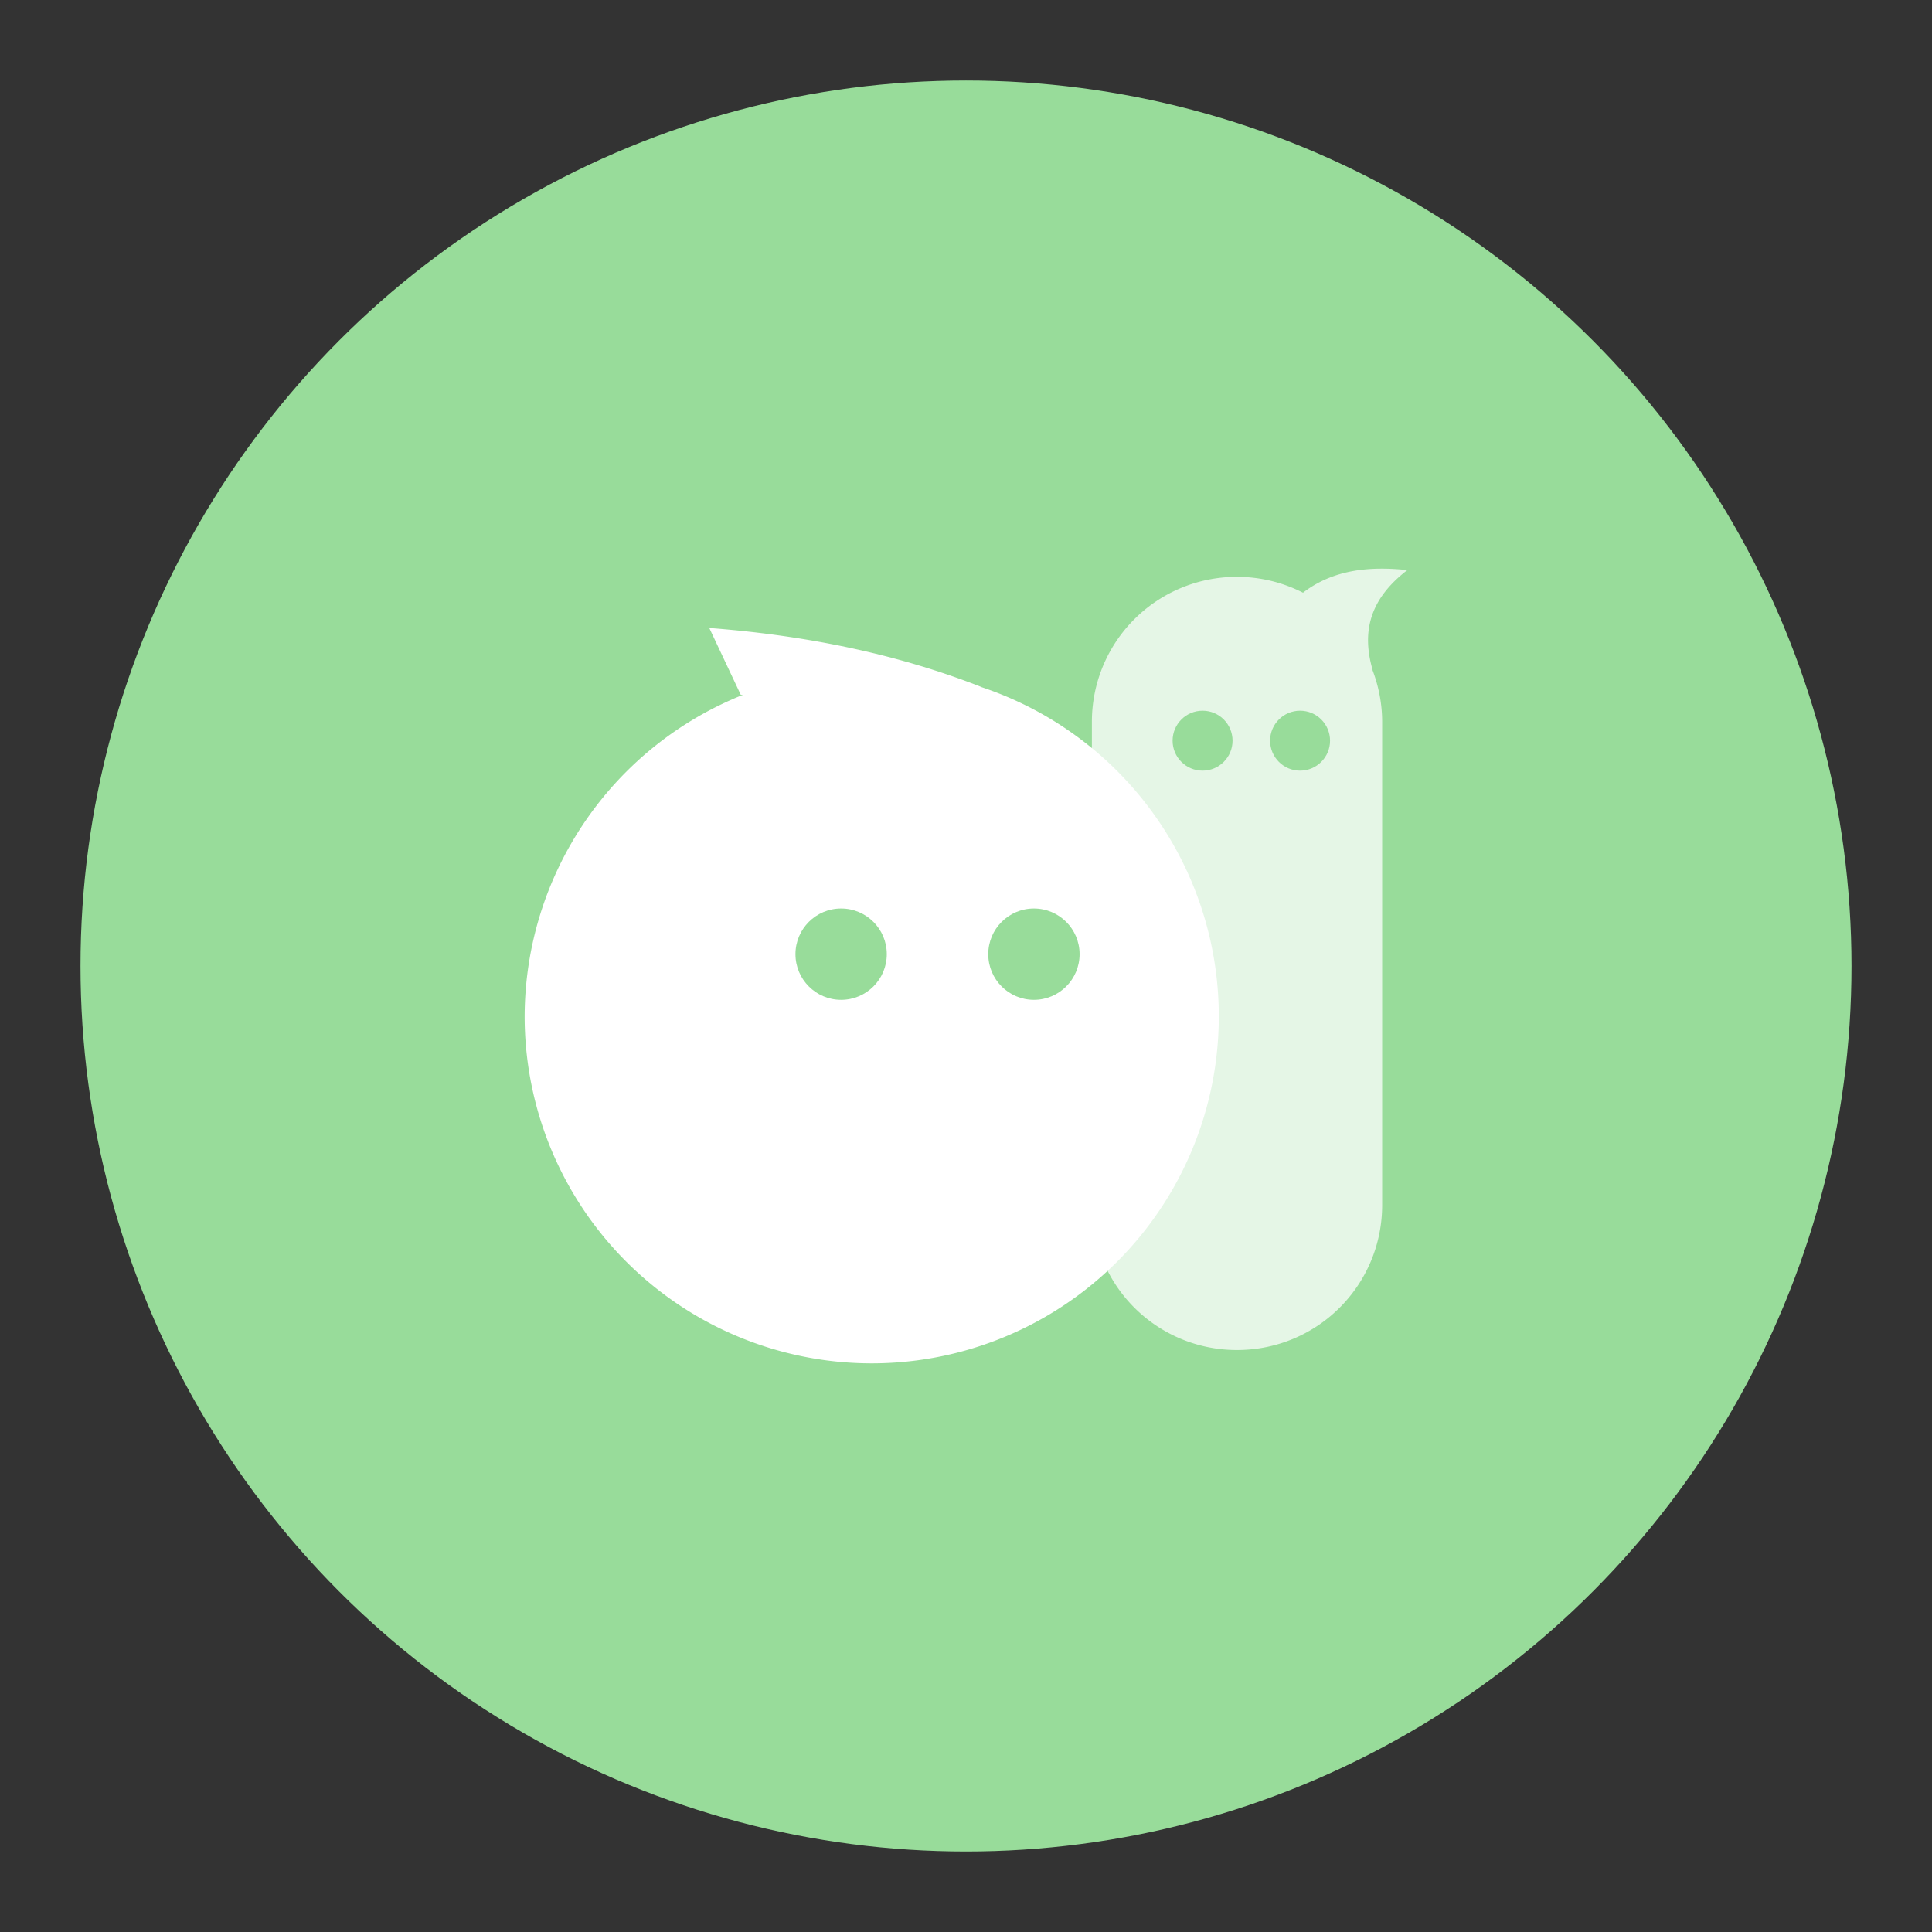 <svg xmlns="http://www.w3.org/2000/svg" xml:space="preserve" viewBox="0 0 192 192"><rect x="0" y="0" width="192" height="192" fill="#333333" stroke="none"/><circle cx="96" cy="96" r="88" fill="#98dc9a" class="a"/><path fill="#fff" fill-opacity=".75" d="M137.13 56.512c-2.709.028-5.324.623-7.629 2.38l.024.028a14.397 14.397 0 0 0-6.592-1.594 14.39 14.39 0 0 0-14.422 14.422v47.994a14.39 14.39 0 0 0 14.422 14.422c7.99 0 14.424-6.432 14.424-14.422V71.748c0-1.834-.354-3.581-.973-5.193l.027.031c-1.083-3.736-.356-7.012 3.452-9.933-.916-.095-1.83-.15-2.733-.14z"/><path fill="#fff" d="m70.489 62.409 3.129 6.644.228-.007a34.492 34.492 0 0 0-21.707 31.95 34.492 34.492 0 0 0 34.492 34.493 34.492 34.492 0 0 0 34.492-34.492A34.492 34.492 0 0 0 97.461 68.26l.03-.002c-7.867-3.085-16.826-5.075-27.002-5.85z"/><circle cx="83.59" cy="94.824" r="4.538" fill="#98dc9a"/><circle cx="102.75" cy="94.824" r="4.538" fill="#98dc9a"/><circle cx="119.51" cy="73.608" r="2.979" fill="#98dc9a"/><circle cx="129.2" cy="73.608" r="2.979" fill="#98dc9a"/></svg>